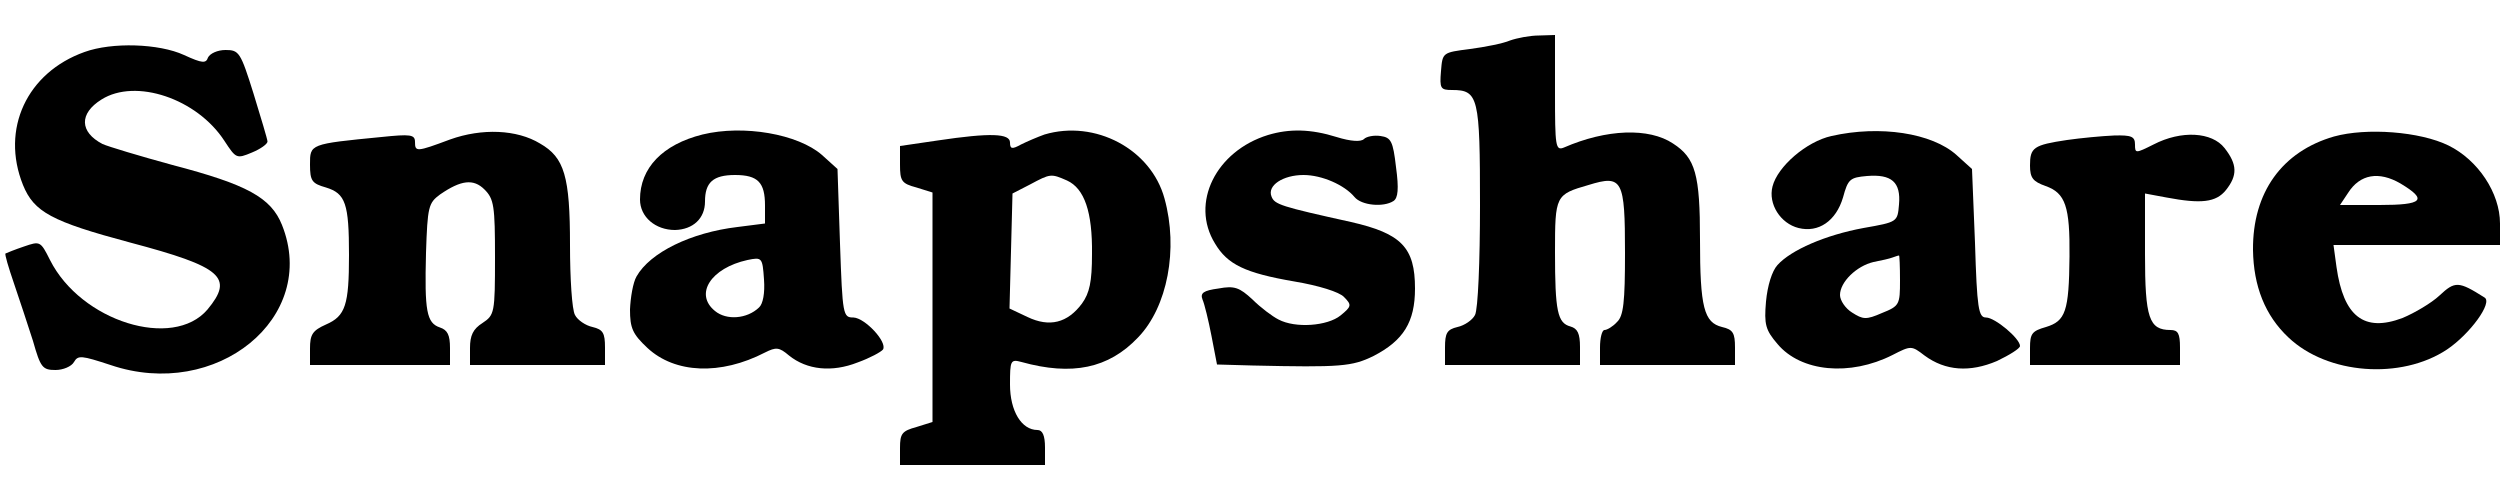 <?xml version="1.0" standalone="no"?>
<!DOCTYPE svg PUBLIC "-//W3C//DTD SVG 20010904//EN"
 "http://www.w3.org/TR/2001/REC-SVG-20010904/DTD/svg10.dtd">
<svg version="1.0" xmlns="http://www.w3.org/2000/svg"
 width="500pt" height="100pt" viewBox="0 0 500 100"
 preserveAspectRatio="xMidYMid meet">

<g transform="translate(0,100) scale(0.1,-0.1)"
fill="#000000" stroke="none">
<path d="M3020 919 c-14 -6 -50 -13 -80 -17 -55 -7 -55 -7 -58 -44 -3 -35 -1
-38 22 -38 53 0 56 -14 56 -231 0 -111 -4 -208 -10 -219 -5 -10 -21 -21 -35
-24 -21 -5 -25 -12 -25 -41 l0 -35 135 0 135 0 0 36 c0 27 -5 37 -19 41 -26 7
-31 30 -31 149 0 113 1 115 67 134 68 21 73 11 73 -136 0 -98 -3 -126 -16
-138 -8 -9 -20 -16 -25 -16 -5 0 -9 -16 -9 -35 l0 -35 135 0 135 0 0 35 c0 29
-4 36 -26 41 -36 9 -44 39 -44 175 0 130 -9 163 -54 192 -48 32 -133 29 -218
-8 -17 -7 -18 2 -18 109 l0 116 -32 -1 c-18 0 -44 -5 -58 -10z"/>
<path d="M169 896 c-115 -41 -168 -154 -123 -266 22 -54 57 -73 214 -115 185
-49 208 -70 155 -134 -69 -81 -253 -24 -315 99 -19 38 -20 38 -52 27 -18 -6
-35 -13 -37 -14 -2 -1 6 -28 17 -60 11 -32 28 -84 38 -115 15 -53 19 -58 45
-58 15 0 32 7 37 16 8 14 15 13 73 -6 212 -72 417 95 343 280 -22 55 -70 81
-219 120 -66 18 -129 37 -140 42 -46 24 -47 61 -2 89 68 43 191 2 246 -83 23
-35 24 -36 55 -23 17 7 31 17 31 22 0 4 -13 47 -28 96 -26 83 -29 87 -56 87
-16 0 -31 -7 -35 -15 -4 -12 -11 -12 -48 5 -50 23 -144 26 -199 6z"/>
<path d="M900 721 c-67 -25 -70 -25 -70 -5 0 15 -9 16 -67 10 -144 -14 -143
-14 -143 -55 0 -33 4 -38 32 -46 39 -12 46 -32 46 -135 0 -100 -7 -122 -46
-139 -27 -12 -32 -20 -32 -48 l0 -33 140 0 140 0 0 34 c0 26 -5 36 -20 41 -27
9 -31 33 -28 149 3 93 5 100 28 117 42 29 67 32 89 10 19 -19 21 -33 21 -136
0 -111 -1 -115 -25 -131 -19 -12 -25 -25 -25 -50 l0 -34 135 0 135 0 0 35 c0
29 -4 36 -25 41 -14 3 -30 14 -35 24 -6 10 -10 73 -10 140 0 137 -11 175 -60
203 -46 28 -116 31 -180 8z"/>
<path d="M1405 731 c-80 -20 -125 -67 -125 -130 0 -35 31 -61 70 -61 36 1 60
23 60 57 0 38 16 53 60 53 46 0 60 -15 60 -61 l0 -36 -55 -7 c-93 -11 -175
-51 -202 -99 -7 -12 -12 -42 -13 -66 0 -37 5 -49 35 -77 55 -51 146 -55 235
-9 22 11 28 11 48 -6 36 -29 86 -34 137 -14 25 9 47 21 51 26 9 15 -36 63 -59
64 -21 0 -22 4 -27 148 l-5 149 -31 28 c-48 42 -157 61 -239 41z m113 -346
c-24 -23 -65 -26 -88 -7 -42 34 -8 86 65 102 29 6 30 5 33 -39 2 -27 -2 -49
-10 -56z"/>
<path d="M2089 731 c-14 -5 -35 -14 -47 -20 -18 -10 -22 -9 -22 4 0 18 -38 20
-145 4 l-75 -11 0 -37 c0 -33 3 -38 33 -46 l32 -10 0 -230 0 -229 -32 -10
c-29 -8 -33 -13 -33 -42 l0 -34 145 0 145 0 0 35 c0 24 -5 35 -15 35 -32 0
-55 38 -55 91 0 48 1 51 23 45 101 -28 174 -13 233 49 59 61 81 177 53 278
-27 99 -139 158 -240 128z m45 -92 c35 -16 51 -63 50 -147 0 -56 -5 -78 -20
-99 -29 -39 -65 -48 -109 -27 l-36 17 3 115 3 115 35 18 c41 22 42 22 74 8z"/>
<path d="M2536 730 c-104 -32 -156 -136 -106 -217 25 -42 60 -59 159 -76 48
-8 90 -21 99 -31 16 -16 15 -19 -7 -37 -26 -21 -90 -26 -124 -8 -12 6 -36 24
-52 40 -26 24 -36 28 -68 22 -30 -4 -37 -9 -32 -22 4 -9 12 -42 18 -73 l11
-57 71 -2 c177 -4 199 -2 242 19 60 31 83 68 83 135 0 82 -27 110 -128 133
-140 31 -153 35 -159 51 -9 22 23 43 64 43 37 0 82 -20 102 -44 14 -17 58 -21
78 -8 9 6 11 24 5 68 -6 52 -10 59 -31 62 -13 2 -28 -1 -33 -6 -6 -6 -26 -5
-55 4 -51 16 -94 17 -137 4z"/>
<path d="M3663 728 c-50 -11 -108 -61 -118 -101 -9 -35 16 -74 52 -83 40 -10
75 14 89 61 10 37 14 40 48 43 49 4 68 -12 64 -57 -3 -35 -3 -35 -71 -47 -76
-14 -145 -44 -172 -74 -11 -12 -20 -41 -23 -73 -4 -46 -1 -57 23 -85 47 -56
145 -65 230 -22 37 19 38 19 64 -1 42 -31 91 -34 145 -11 25 12 46 25 46 30 0
15 -50 57 -68 57 -15 0 -18 18 -22 149 l-6 148 -31 28 c-49 44 -153 60 -250
38z m137 -289 c0 -48 -1 -51 -36 -65 -32 -14 -38 -13 -60 1 -13 8 -24 24 -24
35 0 26 33 58 67 66 16 3 33 7 38 9 6 2 11 4 13 4 1 1 2 -22 2 -50z"/>
<path d="M4668 727 c-104 -30 -163 -112 -162 -227 1 -72 24 -131 71 -175 78
-74 225 -85 317 -24 46 31 92 94 75 104 -52 33 -59 33 -90 4 -16 -15 -50 -35
-74 -45 -77 -29 -118 3 -132 102 l-6 44 167 0 166 0 0 43 c0 61 -44 127 -103
156 -57 28 -164 36 -229 18z m133 -94 c55 -33 45 -43 -42 -43 l-79 0 16 24
c24 38 62 44 105 19z"/>
<path d="M4134 720 c-67 -10 -74 -15 -74 -51 0 -25 6 -32 31 -41 40 -14 49
-41 48 -141 -1 -110 -8 -129 -47 -141 -28 -8 -32 -13 -32 -42 l0 -34 150 0
150 0 0 35 c0 28 -4 35 -19 35 -43 0 -51 24 -51 152 l0 121 43 -8 c69 -13 99
-10 119 15 23 29 23 51 -3 84 -25 32 -86 36 -142 7 -36 -18 -37 -18 -37 0 0
16 -7 19 -42 18 -24 -1 -66 -5 -94 -9z"/>
</g>
</svg>

